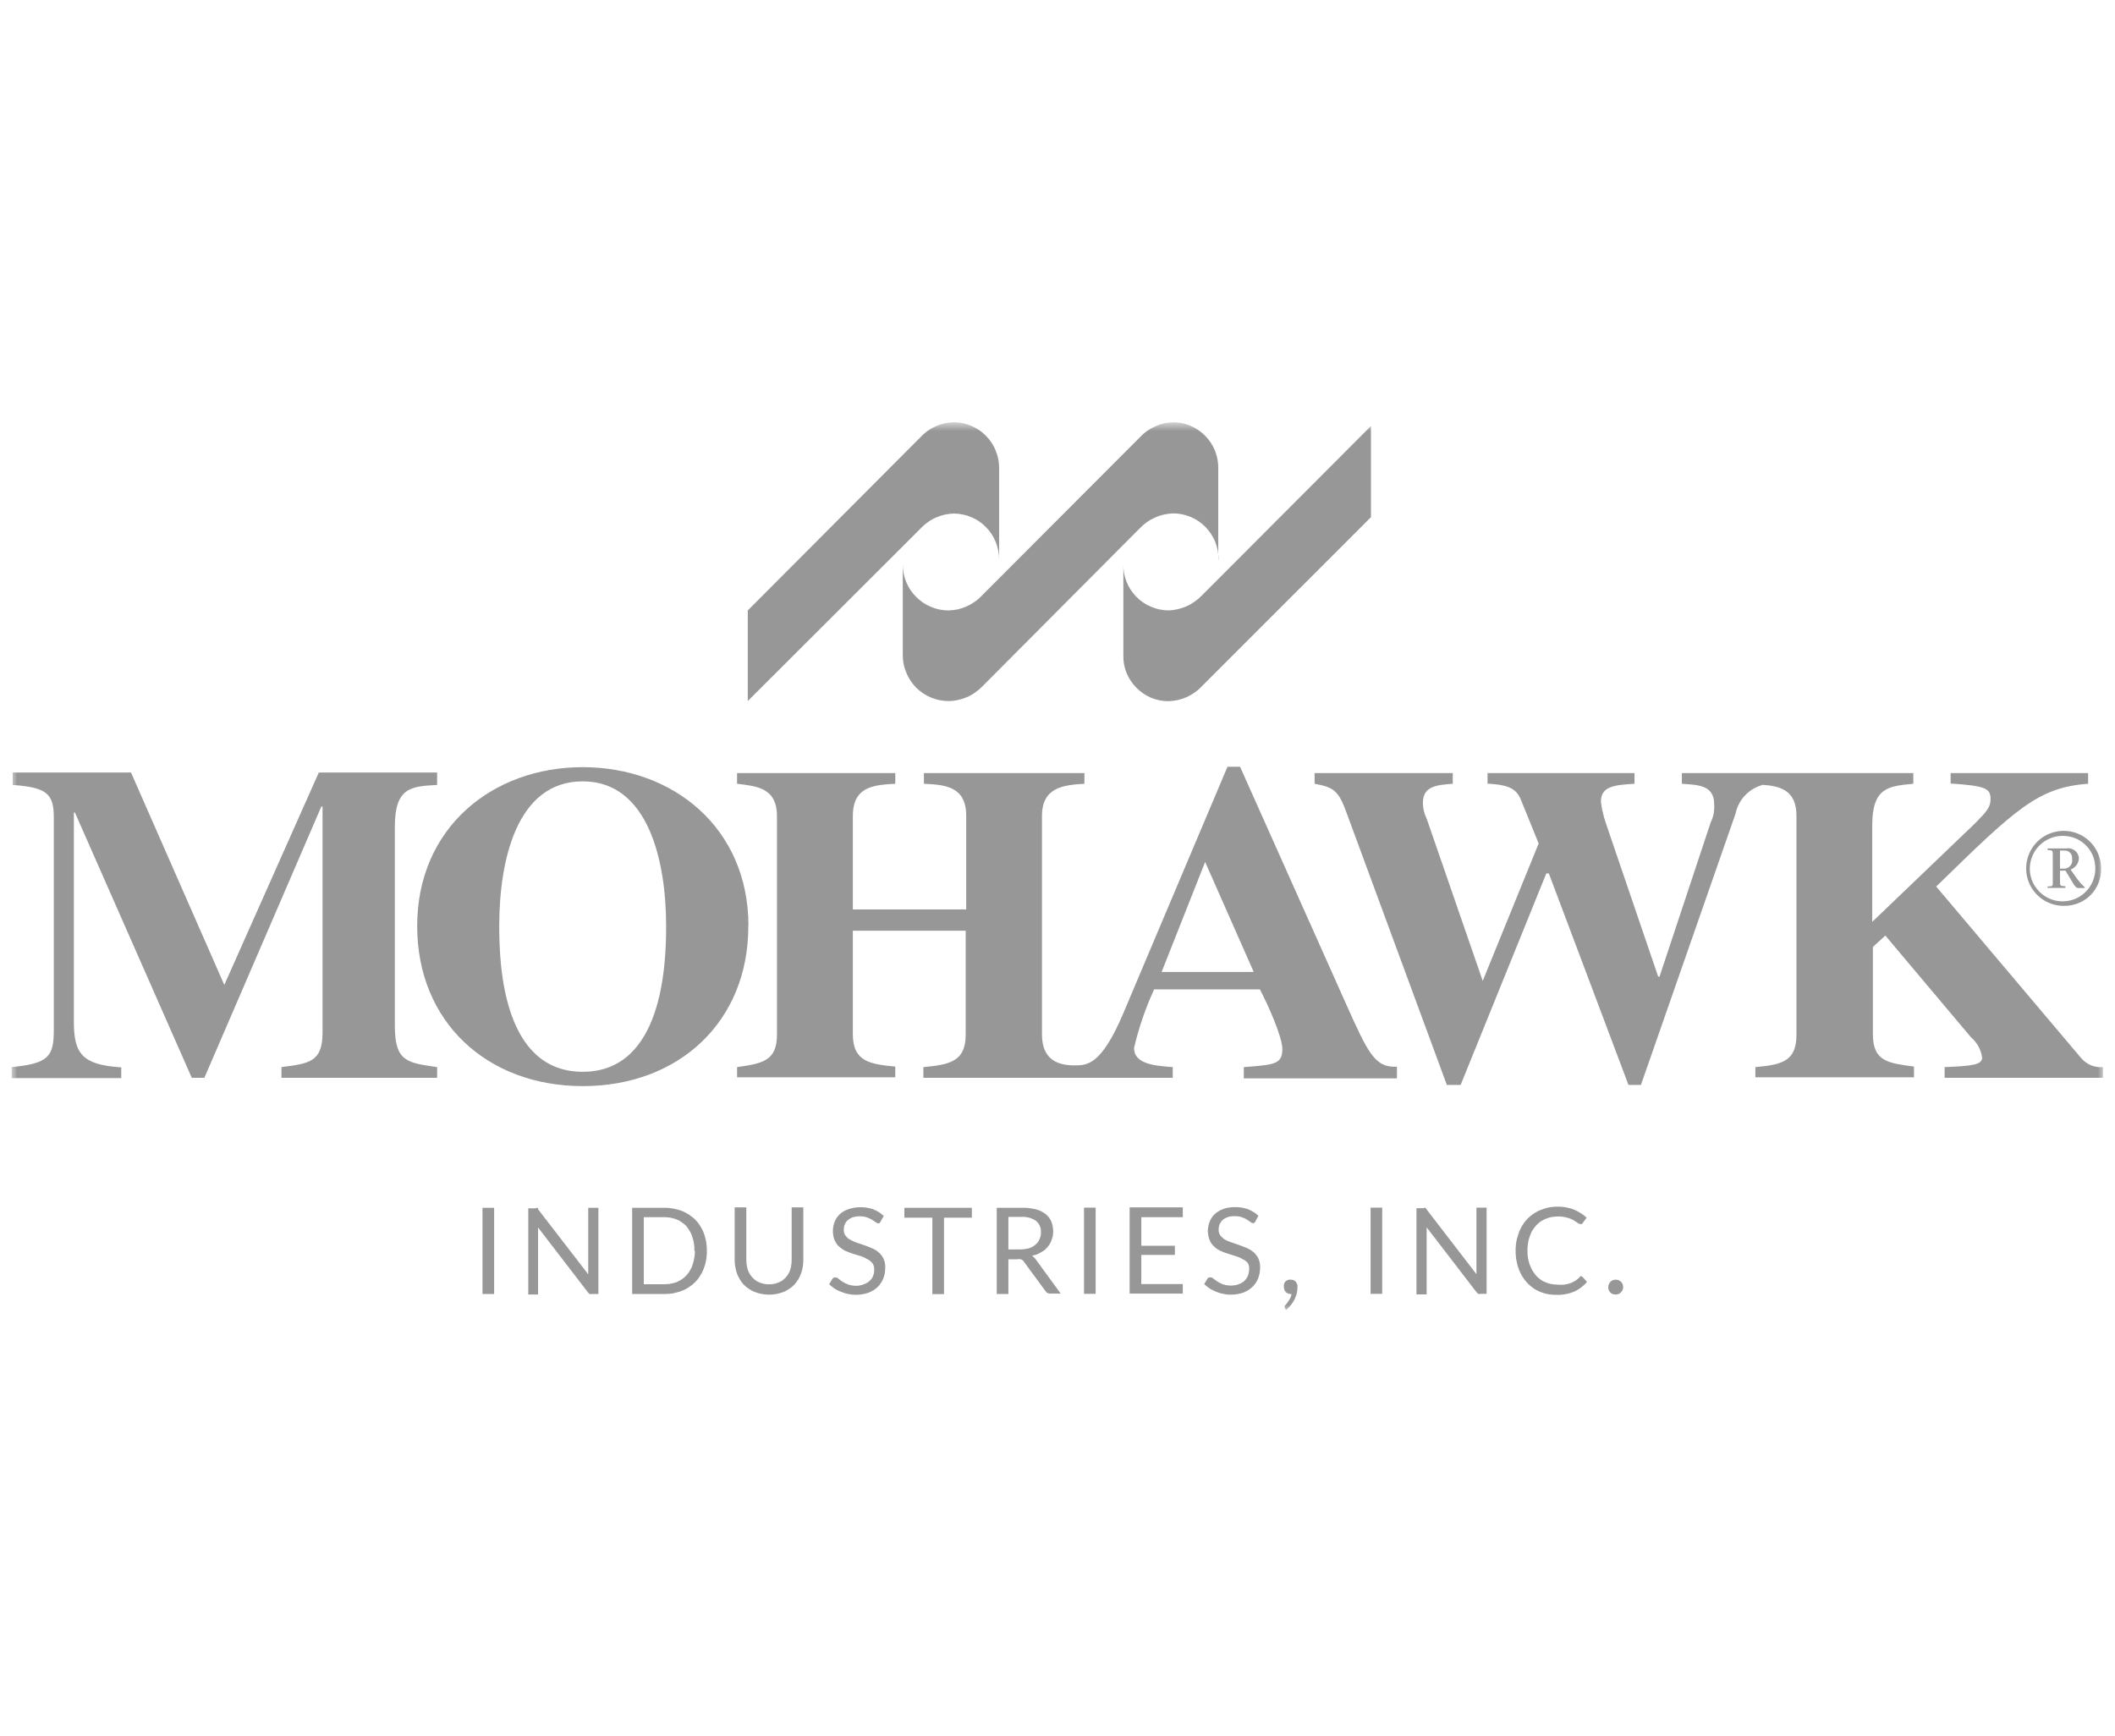 <svg width="184" height="151" viewBox="0 0 184 151" fill="none" xmlns="http://www.w3.org/2000/svg">
<g clip-path="url(#clip0_4077_444)">
<mask id="mask0_4077_444" style="mask-type:luminance" maskUnits="userSpaceOnUse" x="1" y="36" width="182" height="79">
<path d="M183 36.734H1V114.052H183V36.734Z" fill="white"/>
</mask>
<g mask="url(#mask0_4077_444)">
<path d="M119.271 44.99L104.552 59.708C104.366 59.91 104.16 60.088 103.935 60.244C103.71 60.407 103.473 60.542 103.225 60.651C102.977 60.76 102.716 60.845 102.445 60.907C102.181 60.962 101.913 60.993 101.641 61.001C101.117 61.001 100.605 60.896 100.128 60.698C99.65 60.488 99.219 60.197 98.858 59.825C98.486 59.452 98.206 59.021 98.008 58.544C97.81 58.055 97.717 57.542 97.729 57.03V49.088C97.717 49.612 97.81 50.125 98.008 50.614C98.195 51.091 98.486 51.534 98.847 51.906C99.208 52.279 99.65 52.582 100.128 52.78C100.605 52.989 101.117 53.094 101.641 53.106C101.913 53.098 102.181 53.063 102.445 53.001C102.716 52.939 102.977 52.853 103.225 52.745C103.473 52.636 103.71 52.5 103.935 52.337C104.16 52.182 104.366 52.007 104.552 51.813L119.271 37.06V44.99ZM106.008 48.681C106.02 48.157 105.915 47.645 105.729 47.156C105.531 46.666 105.239 46.224 104.879 45.851C104.518 45.479 104.075 45.176 103.598 44.978C103.108 44.768 102.596 44.664 102.072 44.664C101.801 44.671 101.529 44.706 101.257 44.768C100.993 44.823 100.737 44.908 100.488 45.025C100.24 45.133 100.004 45.265 99.778 45.42C99.553 45.584 99.347 45.762 99.161 45.956L85.468 59.708C85.273 59.91 85.064 60.088 84.839 60.244C84.614 60.407 84.373 60.542 84.117 60.651C83.861 60.76 83.601 60.841 83.337 60.896C83.065 60.958 82.789 60.989 82.51 60.989C81.986 60.989 81.473 60.884 80.996 60.686C80.519 60.488 80.076 60.185 79.704 59.825C79.343 59.452 79.051 59.021 78.853 58.532C78.644 58.055 78.539 57.542 78.539 57.018V49.088C78.539 49.612 78.632 50.136 78.83 50.614C79.028 51.103 79.319 51.545 79.692 51.918C80.064 52.291 80.495 52.593 80.984 52.791C81.462 53.001 81.986 53.106 82.51 53.106C82.782 53.098 83.053 53.067 83.325 53.013C83.589 52.95 83.845 52.865 84.094 52.756C84.342 52.64 84.579 52.504 84.804 52.349C85.029 52.194 85.235 52.015 85.421 51.813L99.184 38.026C99.371 37.825 99.573 37.646 99.79 37.491C100.015 37.336 100.252 37.203 100.5 37.095C100.749 36.978 101.005 36.889 101.269 36.827C101.533 36.773 101.801 36.742 102.072 36.734C102.596 36.734 103.108 36.839 103.586 37.048C104.063 37.258 104.494 37.549 104.855 37.922C105.228 38.294 105.507 38.737 105.705 39.214C105.892 39.703 105.996 40.215 105.985 40.739V48.681H106.008ZM86.923 48.681C86.923 48.169 86.83 47.645 86.632 47.167C86.446 46.69 86.154 46.247 85.793 45.875C85.433 45.502 85.002 45.199 84.524 45.001C84.047 44.792 83.534 44.687 83.011 44.675C82.739 44.683 82.467 44.714 82.196 44.768C81.931 44.831 81.675 44.916 81.427 45.025C81.171 45.133 80.934 45.269 80.717 45.432C80.491 45.587 80.286 45.766 80.099 45.968L65.055 60.989V53.106L80.088 38.026C80.274 37.825 80.48 37.642 80.705 37.479C80.93 37.324 81.167 37.192 81.415 37.083C81.671 36.967 81.931 36.881 82.196 36.827C82.467 36.765 82.739 36.734 83.011 36.734C83.534 36.734 84.047 36.85 84.524 37.06C85.002 37.258 85.433 37.561 85.793 37.933C86.154 38.306 86.446 38.737 86.632 39.226C86.83 39.703 86.923 40.215 86.923 40.739V48.681Z" fill="#979798"/>
<path fill-rule="evenodd" clip-rule="evenodd" d="M169.178 93.768V92.836C171.67 92.731 172.439 92.626 172.439 91.998C172.415 91.827 172.377 91.66 172.322 91.497C172.268 91.334 172.198 91.175 172.113 91.019C172.027 90.872 171.93 90.732 171.822 90.6C171.713 90.461 171.593 90.337 171.46 90.228L164.02 81.39L162.937 82.379V89.983C162.937 92.382 164.334 92.487 166.512 92.79V93.721H152.713V92.836C154.891 92.626 156.288 92.417 156.288 90.03V70.991C156.288 68.814 154.984 68.395 153.365 68.278C153.074 68.36 152.795 68.476 152.527 68.628C152.271 68.779 152.026 68.977 151.816 69.198C151.607 69.408 151.432 69.664 151.293 69.932C151.153 70.2 151.048 70.491 150.99 70.782L142.757 94.385H141.674L134.746 75.987H134.525L127.072 94.385H125.873L117.175 70.782C116.465 68.826 116.092 68.499 114.369 68.185V67.254H126.386V68.185C124.977 68.29 123.789 68.395 123.789 69.85C123.789 69.967 123.796 70.083 123.812 70.2C123.828 70.316 123.847 70.433 123.87 70.549C123.901 70.665 123.936 70.778 123.975 70.887C124.014 70.995 124.061 71.104 124.115 71.213L128.994 85.337L133.861 73.379L132.336 69.629C131.963 68.674 131.357 68.278 129.413 68.174V67.254H142.199V68.185C140.463 68.29 139.276 68.395 139.276 69.745C139.299 69.932 139.326 70.118 139.357 70.304C139.396 70.491 139.439 70.673 139.485 70.852C139.524 71.038 139.575 71.22 139.637 71.399C139.691 71.578 139.749 71.752 139.811 71.923L144.259 84.965H144.376L148.801 71.62C148.863 71.488 148.917 71.356 148.964 71.224C149.01 71.092 149.049 70.953 149.08 70.805C149.104 70.665 149.119 70.526 149.127 70.386C149.142 70.246 149.142 70.103 149.127 69.955C149.127 68.29 147.729 68.29 146.32 68.185V67.254H166.454V68.185C164.276 68.395 162.879 68.499 162.879 71.83V80.202L171.763 71.69C172.846 70.596 173.172 70.234 173.172 69.513C173.172 68.581 172.741 68.371 169.702 68.162V67.254H181.661V68.185C177.306 68.499 175.373 70.363 168.445 77.128L181.009 91.998C181.125 92.145 181.257 92.273 181.405 92.382C181.552 92.491 181.707 92.584 181.87 92.661C182.041 92.731 182.22 92.782 182.406 92.813C182.585 92.844 182.767 92.851 182.953 92.836V93.768H169.178ZM38.029 93.768H24.486V92.836C26.874 92.522 28.061 92.417 28.061 89.82V70.165H27.956L17.779 93.768H16.685L6.519 70.689H6.426V88.9C6.426 91.707 7.195 92.638 10.548 92.859V93.791H1V92.836C4.26 92.522 4.68 91.905 4.68 89.576V71.096C4.68 69.023 4.028 68.499 1.105 68.29V67.207H11.398L19.514 85.686L27.735 67.207H38.029V68.29C35.758 68.406 34.349 68.499 34.349 71.935V89.191C34.349 92.312 35.327 92.452 38.029 92.836V93.768ZM65.102 80.563C65.114 88.9 59.035 94.489 50.709 94.489C42.372 94.489 36.294 88.9 36.294 80.563C36.294 72.039 42.815 66.741 50.698 66.741C58.569 66.741 65.114 72.028 65.114 80.563H65.102ZM57.952 80.563C57.952 74.951 56.427 67.975 50.698 67.975C44.957 67.975 43.432 74.834 43.432 80.563C43.432 83.998 43.758 93.243 50.698 93.243C57.626 93.243 57.952 83.987 57.952 80.563ZM121.53 93.814H108.209V92.836C110.805 92.626 111.562 92.626 111.562 91.264C111.562 90.181 110.258 87.305 109.606 86.071H100.407C100.221 86.482 100.042 86.897 99.871 87.317C99.708 87.728 99.553 88.147 99.406 88.574C99.258 89.001 99.122 89.432 98.998 89.867C98.874 90.294 98.761 90.729 98.66 91.171C98.66 92.626 100.605 92.72 102.026 92.836V93.768H80.332V92.836C82.498 92.626 84.012 92.417 84.012 90.03V80.97H74.196V89.983C74.196 92.37 75.71 92.58 77.887 92.79V93.721H64.124V92.836C66.301 92.522 67.593 92.312 67.593 90.03V70.991C67.593 68.488 65.754 68.395 64.124 68.185V67.254H77.887V68.185C76.047 68.29 74.196 68.395 74.196 70.991V79.119H84.059V70.991C84.059 68.395 82.219 68.278 80.379 68.185V67.254H94.341V68.185C92.501 68.29 90.649 68.499 90.649 70.991V89.983C90.649 92.056 91.849 92.685 93.467 92.685C94.562 92.685 95.796 92.685 97.694 88.225L106.788 66.706H107.883L117.082 87.293C118.991 91.532 119.574 92.906 121.53 92.801V93.814ZM109.071 84.557L104.844 74.986L101.059 84.557H109.071ZM179.646 78.805C178.319 78.851 177.096 78.083 176.549 76.872C176.013 75.649 176.27 74.228 177.189 73.274C178.109 72.319 179.53 72.028 180.753 72.517C181.987 73.017 182.79 74.217 182.79 75.544C182.802 75.964 182.732 76.383 182.581 76.779C182.43 77.175 182.197 77.535 181.905 77.838C181.614 78.141 181.265 78.386 180.869 78.548C180.485 78.712 180.066 78.805 179.646 78.805ZM179.646 72.726C178.482 72.645 177.376 73.285 176.875 74.333C176.363 75.393 176.549 76.65 177.353 77.5C178.144 78.362 179.379 78.642 180.473 78.223C181.568 77.792 182.278 76.744 182.29 75.579C182.29 75.218 182.232 74.857 182.103 74.52C181.975 74.194 181.789 73.879 181.544 73.623C181.3 73.355 181.009 73.145 180.683 72.983C180.357 72.831 180.008 72.75 179.646 72.726ZM178.133 73.809H179.775C179.903 73.786 180.031 73.798 180.159 73.821C180.287 73.856 180.403 73.914 180.508 73.996C180.613 74.077 180.694 74.17 180.753 74.287C180.811 74.403 180.857 74.531 180.857 74.659C180.857 74.768 180.838 74.877 180.799 74.986C180.768 75.086 180.718 75.18 180.648 75.265C180.586 75.358 180.508 75.436 180.415 75.498C180.33 75.568 180.237 75.618 180.136 75.649L180.659 76.394C180.714 76.464 180.768 76.534 180.823 76.604C180.877 76.674 180.935 76.744 180.997 76.814C181.051 76.876 181.11 76.938 181.172 77C181.242 77.062 181.308 77.124 181.37 77.186V77.256H180.788C180.496 77.256 180.252 76.615 179.693 75.742H179.215V76.662C179.215 77.07 179.215 77.07 179.681 77.105V77.245H178.133V77.116C178.599 77.116 178.587 77.116 178.587 76.674V74.403C178.587 73.972 178.587 73.984 178.133 73.949V73.809ZM179.215 75.568H179.623C179.724 75.56 179.821 75.533 179.914 75.486C180 75.439 180.073 75.374 180.136 75.288C180.198 75.21 180.24 75.121 180.263 75.02C180.287 74.919 180.287 74.819 180.263 74.718C180.279 74.624 180.271 74.531 180.24 74.438C180.217 74.353 180.174 74.275 180.112 74.205C180.05 74.135 179.973 74.081 179.879 74.042C179.794 74.011 179.705 73.996 179.612 73.996H179.215V75.568ZM41.976 105.074H42.989V112.573H41.976V105.074ZM46.634 105.086H46.797L46.82 105.214L51.175 110.861C51.175 110.768 51.175 110.675 51.175 110.593C51.175 110.524 51.175 110.43 51.175 110.361V105.074H52.06V112.573H51.525C51.501 112.581 51.482 112.585 51.466 112.585C51.451 112.585 51.435 112.585 51.42 112.585C51.404 112.585 51.385 112.585 51.362 112.585C51.346 112.585 51.33 112.581 51.315 112.573C51.299 112.565 51.284 112.558 51.268 112.55C51.253 112.542 51.237 112.53 51.222 112.515C51.214 112.499 51.203 112.488 51.187 112.48C51.171 112.464 51.16 112.449 51.152 112.434L46.809 106.786C46.809 106.871 46.809 106.957 46.809 107.042C46.809 107.127 46.809 107.205 46.809 107.275V112.62H45.958V105.121H46.634V105.086ZM61.492 108.824C61.5 108.955 61.496 109.088 61.48 109.219C61.473 109.344 61.457 109.472 61.434 109.604C61.41 109.736 61.383 109.864 61.352 109.988C61.313 110.112 61.271 110.236 61.224 110.361C61.185 110.469 61.139 110.578 61.084 110.687C61.03 110.788 60.972 110.889 60.91 110.99C60.848 111.09 60.782 111.188 60.712 111.281C60.634 111.374 60.557 111.459 60.479 111.537C60.394 111.622 60.304 111.704 60.211 111.781C60.118 111.851 60.025 111.917 59.932 111.979C59.831 112.049 59.73 112.111 59.629 112.166C59.52 112.212 59.411 112.259 59.303 112.305C59.179 112.352 59.054 112.391 58.93 112.422C58.806 112.46 58.682 112.492 58.557 112.515C58.433 112.538 58.305 112.554 58.173 112.561C58.049 112.569 57.921 112.573 57.789 112.573H54.995V105.074H57.801C57.933 105.074 58.061 105.078 58.185 105.086C58.317 105.101 58.445 105.121 58.569 105.144C58.694 105.167 58.818 105.195 58.942 105.226C59.066 105.265 59.191 105.303 59.315 105.342C59.423 105.389 59.532 105.439 59.64 105.493C59.742 105.548 59.842 105.606 59.943 105.668C60.036 105.73 60.13 105.8 60.223 105.878C60.316 105.947 60.405 106.025 60.491 106.11C60.568 106.196 60.646 106.285 60.724 106.378C60.793 106.472 60.859 106.565 60.921 106.658C60.984 106.759 61.042 106.864 61.096 106.972C61.15 107.073 61.197 107.182 61.236 107.298C61.282 107.415 61.321 107.539 61.352 107.671C61.391 107.795 61.418 107.919 61.434 108.043C61.457 108.175 61.473 108.308 61.48 108.439C61.496 108.563 61.5 108.692 61.492 108.824ZM60.409 108.824C60.409 108.723 60.409 108.618 60.409 108.509C60.401 108.408 60.389 108.304 60.374 108.195C60.359 108.094 60.339 107.993 60.316 107.892C60.285 107.791 60.254 107.69 60.223 107.589C60.2 107.504 60.169 107.419 60.13 107.333C60.091 107.256 60.048 107.178 60.002 107.1C59.963 107.023 59.916 106.945 59.862 106.867C59.807 106.798 59.753 106.728 59.699 106.658C59.637 106.596 59.575 106.537 59.513 106.483C59.443 106.429 59.373 106.378 59.303 106.332C59.233 106.278 59.163 106.231 59.093 106.192C59.016 106.153 58.938 106.118 58.86 106.087C58.775 106.056 58.686 106.025 58.592 105.994C58.507 105.971 58.418 105.951 58.325 105.936C58.232 105.92 58.139 105.909 58.045 105.901C57.952 105.893 57.859 105.889 57.766 105.889H56.008V111.723H57.789C57.882 111.723 57.975 111.719 58.069 111.711C58.162 111.711 58.255 111.7 58.348 111.676C58.433 111.661 58.523 111.641 58.616 111.618C58.701 111.595 58.791 111.568 58.884 111.537C58.961 111.498 59.035 111.459 59.105 111.42C59.182 111.382 59.256 111.339 59.326 111.292C59.396 111.246 59.466 111.191 59.536 111.129C59.598 111.075 59.656 111.017 59.71 110.955C59.773 110.892 59.831 110.822 59.885 110.745C59.94 110.675 59.986 110.601 60.025 110.524C60.071 110.446 60.114 110.369 60.153 110.291C60.192 110.213 60.223 110.132 60.246 110.046C60.277 109.945 60.308 109.844 60.339 109.744C60.363 109.643 60.382 109.542 60.398 109.441C60.421 109.34 60.436 109.239 60.444 109.138C60.452 109.029 60.456 108.925 60.456 108.824H60.409ZM66.895 111.723C66.965 111.731 67.035 111.731 67.105 111.723C67.182 111.715 67.256 111.708 67.326 111.7C67.396 111.684 67.466 111.665 67.536 111.641C67.597 111.626 67.663 111.603 67.733 111.572C67.795 111.548 67.854 111.521 67.908 111.49C67.962 111.459 68.017 111.428 68.071 111.397C68.118 111.358 68.164 111.316 68.211 111.269C68.265 111.23 68.312 111.188 68.351 111.141C68.397 111.094 68.44 111.044 68.479 110.99C68.517 110.935 68.552 110.881 68.584 110.826C68.615 110.764 68.645 110.706 68.677 110.652C68.7 110.59 68.723 110.528 68.746 110.465C68.769 110.395 68.789 110.326 68.805 110.256C68.82 110.186 68.832 110.116 68.839 110.046C68.855 109.969 68.863 109.895 68.863 109.825C68.871 109.755 68.874 109.681 68.874 109.604V105.039H69.887V109.604C69.887 109.713 69.884 109.817 69.876 109.918C69.868 110.019 69.856 110.12 69.841 110.221C69.818 110.322 69.794 110.423 69.771 110.524C69.748 110.625 69.717 110.722 69.678 110.815C69.647 110.9 69.612 110.986 69.573 111.071C69.527 111.156 69.48 111.242 69.433 111.327C69.387 111.405 69.333 111.482 69.27 111.56C69.216 111.63 69.158 111.7 69.096 111.77C69.026 111.839 68.956 111.905 68.886 111.968C68.808 112.03 68.731 112.084 68.653 112.131C68.576 112.185 68.494 112.235 68.409 112.282C68.331 112.329 68.246 112.367 68.153 112.399C67.959 112.476 67.757 112.534 67.547 112.573C67.338 112.612 67.124 112.631 66.907 112.631C66.697 112.631 66.487 112.612 66.278 112.573C66.068 112.534 65.866 112.476 65.672 112.399C65.579 112.367 65.49 112.329 65.404 112.282C65.319 112.235 65.238 112.185 65.16 112.131C65.082 112.084 65.005 112.03 64.927 111.968C64.857 111.905 64.787 111.839 64.718 111.77C64.655 111.7 64.593 111.63 64.531 111.56C64.477 111.482 64.426 111.405 64.38 111.327C64.325 111.242 64.279 111.156 64.24 111.071C64.193 110.986 64.155 110.9 64.124 110.815C64.093 110.722 64.061 110.625 64.031 110.524C64.007 110.423 63.988 110.322 63.972 110.221C63.949 110.12 63.933 110.019 63.926 109.918C63.918 109.817 63.914 109.713 63.914 109.604V105.039H64.927V109.592C64.927 109.67 64.931 109.744 64.939 109.813C64.939 109.883 64.946 109.957 64.962 110.035C64.97 110.105 64.981 110.175 64.997 110.244C65.012 110.314 65.032 110.384 65.055 110.454C65.079 110.516 65.102 110.578 65.125 110.64C65.156 110.702 65.187 110.761 65.218 110.815C65.249 110.869 65.284 110.924 65.323 110.978C65.362 111.032 65.404 111.083 65.451 111.129C65.49 111.176 65.537 111.222 65.591 111.269C65.637 111.308 65.684 111.347 65.731 111.386C65.785 111.424 65.839 111.459 65.894 111.49C65.956 111.521 66.014 111.548 66.068 111.572C66.138 111.603 66.204 111.626 66.266 111.641C66.336 111.665 66.406 111.68 66.476 111.688C66.546 111.704 66.615 111.715 66.685 111.723C66.755 111.731 66.825 111.731 66.895 111.723ZM76.595 106.297C76.587 106.304 76.579 106.316 76.572 106.332C76.564 106.339 76.556 106.347 76.548 106.355C76.54 106.371 76.532 106.382 76.525 106.39C76.509 106.398 76.498 106.406 76.49 106.413C76.482 106.413 76.47 106.417 76.455 106.425C76.447 106.425 76.439 106.425 76.432 106.425C76.416 106.425 76.404 106.425 76.397 106.425C76.381 106.417 76.37 106.413 76.362 106.413C76.338 106.406 76.319 106.402 76.304 106.402C76.28 106.394 76.261 106.382 76.245 106.367C76.222 106.359 76.203 106.347 76.187 106.332C76.171 106.324 76.156 106.312 76.141 106.297L75.838 106.099C75.807 106.076 75.772 106.056 75.733 106.041C75.702 106.025 75.667 106.01 75.628 105.994C75.589 105.971 75.55 105.955 75.512 105.947C75.481 105.932 75.446 105.916 75.407 105.901C75.353 105.886 75.302 105.874 75.256 105.866C75.201 105.851 75.151 105.839 75.104 105.831C75.05 105.823 74.995 105.819 74.941 105.819C74.887 105.812 74.836 105.812 74.79 105.819C74.736 105.812 74.685 105.812 74.638 105.819C74.584 105.819 74.534 105.823 74.487 105.831C74.433 105.839 74.382 105.851 74.336 105.866C74.289 105.874 74.239 105.886 74.184 105.901C74.145 105.916 74.106 105.932 74.068 105.947C74.029 105.963 73.994 105.982 73.963 106.006C73.924 106.029 73.885 106.052 73.847 106.076C73.816 106.099 73.784 106.126 73.753 106.157C73.722 106.18 73.695 106.204 73.672 106.227C73.649 106.258 73.625 106.289 73.602 106.32C73.579 106.351 73.559 106.382 73.544 106.413C73.52 106.452 73.505 106.487 73.497 106.518C73.482 106.557 73.466 106.596 73.451 106.635C73.443 106.673 73.435 106.708 73.427 106.739C73.42 106.778 73.416 106.817 73.416 106.856C73.408 106.895 73.404 106.933 73.404 106.972C73.404 107.019 73.408 107.065 73.416 107.112C73.416 107.158 73.424 107.205 73.439 107.252C73.455 107.298 73.47 107.341 73.486 107.38C73.509 107.419 73.532 107.457 73.555 107.496C73.587 107.535 73.618 107.57 73.649 107.601C73.68 107.64 73.711 107.675 73.742 107.706C73.781 107.729 73.819 107.756 73.858 107.787C73.889 107.811 73.928 107.834 73.975 107.857C74.021 107.881 74.068 107.904 74.115 107.927C74.161 107.95 74.208 107.974 74.254 107.997C74.301 108.02 74.347 108.04 74.394 108.055C74.448 108.071 74.499 108.09 74.545 108.113L75.209 108.335C75.434 108.412 75.655 108.502 75.873 108.602C75.927 108.618 75.977 108.641 76.024 108.672C76.078 108.696 76.129 108.723 76.175 108.754C76.222 108.785 76.269 108.816 76.315 108.847C76.362 108.886 76.404 108.921 76.443 108.952C76.49 108.99 76.532 109.033 76.572 109.08C76.61 109.119 76.649 109.161 76.688 109.208C76.719 109.254 76.75 109.301 76.781 109.348C76.812 109.394 76.839 109.445 76.862 109.499C76.886 109.561 76.909 109.623 76.932 109.685C76.956 109.748 76.971 109.813 76.979 109.883C76.995 109.945 77.006 110.011 77.014 110.081C77.014 110.151 77.014 110.217 77.014 110.279C77.014 110.357 77.01 110.434 77.002 110.512C76.995 110.597 76.987 110.679 76.979 110.757C76.963 110.834 76.944 110.908 76.921 110.978C76.905 111.055 76.882 111.133 76.851 111.211C76.82 111.281 76.789 111.347 76.757 111.408C76.727 111.478 76.688 111.545 76.641 111.606C76.602 111.669 76.56 111.731 76.513 111.793C76.467 111.847 76.416 111.902 76.362 111.956C76.307 112.01 76.249 112.061 76.187 112.107C76.125 112.162 76.059 112.208 75.989 112.247C75.927 112.286 75.857 112.325 75.779 112.364C75.71 112.395 75.64 112.425 75.57 112.457C75.485 112.488 75.395 112.515 75.302 112.538C75.217 112.561 75.127 112.581 75.034 112.596C74.941 112.612 74.848 112.624 74.755 112.631C74.662 112.639 74.572 112.643 74.487 112.643C74.371 112.643 74.254 112.639 74.138 112.631C74.029 112.616 73.916 112.596 73.8 112.573C73.691 112.558 73.583 112.53 73.474 112.492C73.365 112.46 73.261 112.422 73.16 112.375C73.058 112.344 72.965 112.305 72.88 112.259C72.787 112.212 72.698 112.162 72.612 112.107C72.527 112.053 72.446 111.991 72.368 111.921C72.282 111.859 72.205 111.793 72.135 111.723L72.426 111.246C72.434 111.238 72.442 111.23 72.449 111.222C72.457 111.214 72.465 111.207 72.472 111.199C72.48 111.191 72.488 111.184 72.496 111.176C72.503 111.168 72.515 111.16 72.531 111.153C72.538 111.145 72.546 111.141 72.554 111.141C72.57 111.141 72.581 111.141 72.589 111.141C72.605 111.141 72.616 111.141 72.624 111.141C72.632 111.141 72.643 111.145 72.659 111.153C72.666 111.145 72.678 111.141 72.694 111.141C72.71 111.141 72.721 111.141 72.729 111.141C72.744 111.141 72.76 111.141 72.775 111.141C72.783 111.141 72.795 111.145 72.81 111.153L73.008 111.292L73.252 111.478C73.276 111.494 73.303 111.51 73.334 111.525C73.357 111.541 73.385 111.556 73.416 111.572C73.439 111.587 73.466 111.603 73.497 111.618C73.52 111.634 73.548 111.649 73.579 111.665C73.61 111.68 73.645 111.692 73.683 111.7C73.715 111.715 73.746 111.731 73.777 111.746C73.816 111.754 73.851 111.766 73.882 111.781C73.921 111.789 73.959 111.797 73.998 111.805C74.037 111.812 74.08 111.82 74.126 111.828C74.165 111.835 74.208 111.843 74.254 111.851C74.293 111.851 74.336 111.851 74.382 111.851C74.429 111.859 74.472 111.863 74.51 111.863C74.572 111.855 74.631 111.851 74.685 111.851C74.74 111.843 74.794 111.832 74.848 111.816C74.902 111.809 74.957 111.797 75.011 111.781C75.065 111.766 75.116 111.746 75.162 111.723C75.209 111.708 75.252 111.692 75.291 111.676C75.337 111.653 75.38 111.63 75.419 111.606C75.457 111.583 75.496 111.56 75.535 111.537C75.574 111.506 75.609 111.475 75.64 111.443C75.679 111.412 75.71 111.382 75.733 111.351C75.764 111.319 75.795 111.284 75.826 111.246C75.849 111.207 75.873 111.168 75.896 111.129C75.912 111.09 75.931 111.051 75.954 111.013C75.97 110.966 75.985 110.92 76.001 110.873C76.008 110.826 76.02 110.78 76.036 110.733C76.043 110.687 76.047 110.64 76.047 110.593C76.055 110.547 76.059 110.5 76.059 110.454C76.059 110.407 76.055 110.361 76.047 110.314C76.047 110.26 76.04 110.209 76.024 110.163C76.008 110.116 75.993 110.073 75.977 110.035C75.954 109.988 75.931 109.945 75.908 109.907C75.877 109.868 75.846 109.833 75.814 109.802C75.783 109.763 75.749 109.732 75.71 109.709C75.679 109.678 75.644 109.65 75.605 109.627C75.566 109.596 75.523 109.573 75.477 109.557C75.43 109.526 75.384 109.499 75.337 109.476C75.291 109.445 75.24 109.417 75.186 109.394C75.139 109.379 75.089 109.359 75.034 109.336C74.988 109.313 74.937 109.293 74.883 109.278L74.219 109.08C73.998 108.998 73.777 108.929 73.555 108.824C73.509 108.8 73.462 108.777 73.416 108.754C73.369 108.723 73.322 108.692 73.276 108.661C73.23 108.637 73.183 108.606 73.136 108.567C73.097 108.537 73.058 108.502 73.02 108.463C72.973 108.424 72.93 108.385 72.892 108.346C72.853 108.3 72.818 108.253 72.787 108.206C72.748 108.16 72.717 108.11 72.694 108.055C72.663 108.008 72.636 107.958 72.612 107.904C72.558 107.772 72.519 107.64 72.496 107.508C72.472 107.368 72.461 107.232 72.461 107.1C72.461 106.96 72.472 106.825 72.496 106.693C72.519 106.553 72.558 106.421 72.612 106.297C72.636 106.235 72.663 106.173 72.694 106.11C72.725 106.049 72.76 105.99 72.799 105.936C72.838 105.882 72.88 105.827 72.927 105.773C72.965 105.726 73.008 105.68 73.055 105.633C73.109 105.587 73.167 105.54 73.23 105.493C73.284 105.455 73.342 105.416 73.404 105.377C73.466 105.346 73.532 105.315 73.602 105.284C73.664 105.253 73.73 105.226 73.8 105.202C73.877 105.171 73.955 105.148 74.033 105.132C74.118 105.109 74.2 105.09 74.278 105.074C74.363 105.059 74.448 105.047 74.534 105.039C74.619 105.032 74.704 105.028 74.79 105.028C74.891 105.028 74.992 105.028 75.093 105.028C75.186 105.035 75.283 105.047 75.384 105.063C75.485 105.078 75.585 105.097 75.686 105.121C75.779 105.144 75.873 105.171 75.966 105.202C76.051 105.233 76.136 105.272 76.222 105.319C76.3 105.357 76.377 105.4 76.455 105.447C76.532 105.493 76.606 105.548 76.676 105.61C76.746 105.664 76.816 105.722 76.886 105.784L76.595 106.297ZM84.548 105.074V105.936H82.126V112.585H81.113V105.936H78.679V105.074H84.548ZM87.727 112.573H86.714V105.074H88.879C88.988 105.074 89.093 105.074 89.194 105.074C89.295 105.082 89.396 105.09 89.496 105.097C89.597 105.113 89.698 105.128 89.799 105.144C89.9 105.16 90.001 105.179 90.102 105.202C90.18 105.226 90.257 105.249 90.335 105.272C90.405 105.303 90.478 105.334 90.556 105.365C90.626 105.404 90.696 105.443 90.766 105.482C90.828 105.528 90.894 105.575 90.964 105.622C91.018 105.66 91.069 105.707 91.115 105.761C91.162 105.808 91.208 105.858 91.255 105.912C91.293 105.967 91.332 106.025 91.371 106.087C91.402 106.149 91.433 106.211 91.464 106.274C91.487 106.343 91.511 106.413 91.534 106.483C91.557 106.553 91.573 106.623 91.581 106.693C91.596 106.763 91.608 106.836 91.616 106.914C91.624 106.984 91.627 107.058 91.627 107.135C91.627 107.197 91.624 107.259 91.616 107.321C91.608 107.384 91.6 107.446 91.592 107.508C91.577 107.57 91.561 107.632 91.546 107.694C91.53 107.756 91.511 107.814 91.487 107.869C91.472 107.923 91.453 107.977 91.43 108.032C91.398 108.086 91.367 108.14 91.336 108.195C91.313 108.249 91.282 108.3 91.243 108.346C91.212 108.393 91.177 108.439 91.138 108.486C91.092 108.533 91.049 108.579 91.01 108.626C90.964 108.665 90.917 108.707 90.871 108.754C90.816 108.792 90.766 108.827 90.719 108.859C90.665 108.897 90.611 108.929 90.556 108.952C90.494 108.99 90.432 109.025 90.37 109.057C90.308 109.088 90.246 109.115 90.184 109.138C90.114 109.161 90.044 109.181 89.974 109.196C89.912 109.219 89.846 109.239 89.776 109.254C89.807 109.27 89.838 109.289 89.869 109.313C89.9 109.336 89.927 109.359 89.951 109.382C89.982 109.414 90.009 109.441 90.032 109.464C90.055 109.495 90.079 109.526 90.102 109.557L92.279 112.538H91.348C91.309 112.538 91.27 112.534 91.232 112.527C91.193 112.511 91.154 112.495 91.115 112.48C91.084 112.457 91.053 112.434 91.022 112.41C90.991 112.379 90.968 112.348 90.952 112.317L89.019 109.685C89.004 109.67 88.988 109.658 88.973 109.65C88.957 109.635 88.938 109.619 88.914 109.604C88.899 109.596 88.883 109.588 88.868 109.58C88.844 109.573 88.825 109.565 88.809 109.557C88.786 109.55 88.759 109.546 88.728 109.546C88.705 109.538 88.677 109.534 88.647 109.534C88.623 109.534 88.6 109.538 88.577 109.546C88.546 109.546 88.518 109.55 88.495 109.557H87.727V112.573ZM88.798 108.696C88.86 108.696 88.926 108.692 88.996 108.684C89.058 108.684 89.12 108.676 89.182 108.661C89.252 108.653 89.318 108.641 89.38 108.626C89.442 108.618 89.504 108.602 89.566 108.579C89.613 108.563 89.659 108.544 89.706 108.521C89.753 108.505 89.799 108.482 89.846 108.451C89.885 108.428 89.927 108.4 89.974 108.369C90.013 108.339 90.052 108.308 90.091 108.276C90.129 108.245 90.164 108.21 90.195 108.171C90.226 108.14 90.257 108.106 90.288 108.067C90.319 108.028 90.346 107.985 90.37 107.939C90.393 107.9 90.416 107.857 90.439 107.811C90.455 107.764 90.471 107.718 90.486 107.671C90.502 107.616 90.517 107.566 90.533 107.52C90.541 107.465 90.548 107.415 90.556 107.368C90.556 107.314 90.556 107.263 90.556 107.217C90.564 107.116 90.56 107.019 90.544 106.925C90.529 106.833 90.502 106.743 90.463 106.658C90.424 106.565 90.378 106.483 90.323 106.413C90.261 106.336 90.195 106.266 90.125 106.204C90.024 106.141 89.923 106.087 89.823 106.041C89.714 105.994 89.605 105.955 89.496 105.924C89.38 105.901 89.263 105.882 89.147 105.866C89.038 105.858 88.926 105.858 88.809 105.866H87.727V108.696H88.798ZM94.306 105.063H95.319V112.561H94.306V105.063ZM102.899 105.889H99.29V108.381H102.212V109.173H99.29V111.711H102.899V112.538H98.276V105.039H102.899V105.889ZM109.199 106.285C109.199 106.293 109.195 106.301 109.187 106.308C109.179 106.324 109.171 106.336 109.164 106.343C109.156 106.351 109.144 106.363 109.129 106.378C109.121 106.386 109.113 106.394 109.105 106.402C109.098 106.402 109.086 106.402 109.071 106.402C109.063 106.409 109.051 106.413 109.036 106.413C109.028 106.413 109.02 106.409 109.012 106.402C108.997 106.402 108.985 106.402 108.977 106.402C108.954 106.394 108.931 106.39 108.907 106.39C108.892 106.382 108.876 106.371 108.861 106.355C108.838 106.347 108.818 106.336 108.803 106.32C108.787 106.312 108.772 106.301 108.756 106.285L108.454 106.087C108.415 106.064 108.38 106.045 108.349 106.029C108.31 106.014 108.275 105.994 108.244 105.971C108.205 105.955 108.166 105.944 108.127 105.936C108.088 105.92 108.053 105.905 108.023 105.889C107.968 105.874 107.918 105.858 107.871 105.843C107.817 105.835 107.762 105.827 107.708 105.819C107.661 105.812 107.611 105.808 107.557 105.808C107.502 105.8 107.448 105.8 107.394 105.808C107.347 105.8 107.297 105.8 107.243 105.808C107.196 105.808 107.145 105.812 107.091 105.819C107.044 105.827 106.998 105.835 106.951 105.843C106.897 105.858 106.846 105.874 106.8 105.889C106.761 105.905 106.722 105.92 106.683 105.936C106.644 105.951 106.606 105.971 106.567 105.994C106.536 106.017 106.501 106.041 106.462 106.064C106.431 106.087 106.4 106.11 106.369 106.134C106.338 106.165 106.311 106.192 106.287 106.215C106.264 106.246 106.241 106.278 106.218 106.308C106.195 106.339 106.175 106.371 106.16 106.402C106.136 106.441 106.117 106.476 106.101 106.506C106.086 106.545 106.074 106.584 106.066 106.623C106.058 106.654 106.051 106.689 106.043 106.728C106.035 106.766 106.027 106.805 106.02 106.844C106.02 106.883 106.02 106.922 106.02 106.96C106.02 107.007 106.02 107.054 106.02 107.1C106.027 107.147 106.039 107.193 106.055 107.24C106.062 107.287 106.078 107.329 106.101 107.368C106.125 107.407 106.148 107.446 106.171 107.485C106.202 107.524 106.233 107.558 106.264 107.589C106.295 107.628 106.326 107.659 106.357 107.683C106.396 107.714 106.431 107.744 106.462 107.776C106.501 107.799 106.54 107.822 106.579 107.846C106.625 107.869 106.672 107.892 106.718 107.916C106.765 107.939 106.816 107.962 106.87 107.985C106.916 108.008 106.963 108.028 107.01 108.043C107.056 108.059 107.106 108.075 107.161 108.09L107.825 108.323C108.046 108.404 108.267 108.486 108.488 108.579C108.535 108.602 108.585 108.63 108.64 108.661C108.686 108.684 108.737 108.711 108.791 108.742C108.838 108.773 108.884 108.804 108.931 108.835C108.977 108.874 109.02 108.909 109.059 108.94C109.105 108.979 109.148 109.018 109.187 109.057C109.226 109.103 109.261 109.15 109.292 109.196C109.33 109.243 109.365 109.289 109.397 109.336C109.428 109.382 109.455 109.433 109.478 109.487C109.501 109.55 109.525 109.611 109.548 109.674C109.563 109.736 109.579 109.802 109.595 109.872C109.61 109.934 109.618 110 109.618 110.07C109.626 110.132 109.63 110.198 109.63 110.268C109.63 110.345 109.626 110.423 109.618 110.5C109.61 110.578 109.598 110.656 109.583 110.733C109.575 110.811 109.56 110.889 109.536 110.966C109.513 111.044 109.49 111.118 109.467 111.188C109.435 111.257 109.404 111.327 109.373 111.397C109.334 111.467 109.295 111.533 109.257 111.595C109.218 111.657 109.175 111.715 109.129 111.77C109.082 111.832 109.032 111.89 108.977 111.944C108.915 111.999 108.853 112.049 108.791 112.096C108.729 112.142 108.667 112.189 108.605 112.235C108.535 112.274 108.465 112.313 108.395 112.352C108.325 112.383 108.256 112.414 108.186 112.445C108.092 112.476 108.003 112.503 107.918 112.527C107.825 112.55 107.735 112.569 107.65 112.585C107.557 112.6 107.463 112.612 107.371 112.62C107.277 112.628 107.184 112.631 107.091 112.631C106.982 112.631 106.87 112.628 106.753 112.62C106.644 112.604 106.532 112.585 106.415 112.561C106.307 112.546 106.198 112.519 106.09 112.48C105.981 112.449 105.872 112.41 105.764 112.364C105.67 112.325 105.581 112.282 105.496 112.235C105.402 112.197 105.313 112.146 105.228 112.084C105.143 112.03 105.061 111.972 104.984 111.909C104.906 111.847 104.832 111.781 104.762 111.711L105.053 111.234C105.061 111.226 105.069 111.218 105.077 111.211C105.084 111.203 105.092 111.195 105.1 111.188C105.108 111.18 105.115 111.172 105.123 111.164C105.131 111.156 105.139 111.149 105.146 111.141C105.162 111.133 105.174 111.129 105.181 111.129C105.189 111.129 105.201 111.129 105.216 111.129C105.224 111.129 105.236 111.129 105.251 111.129C105.259 111.129 105.267 111.133 105.274 111.141C105.29 111.133 105.306 111.129 105.321 111.129C105.329 111.129 105.341 111.129 105.356 111.129C105.372 111.129 105.383 111.129 105.391 111.129C105.406 111.129 105.418 111.133 105.426 111.141L105.624 111.281L105.88 111.467C105.903 111.482 105.927 111.498 105.95 111.513C105.981 111.529 106.008 111.545 106.031 111.56C106.062 111.576 106.09 111.591 106.113 111.606C106.144 111.622 106.175 111.638 106.206 111.653C106.237 111.669 106.268 111.68 106.299 111.688C106.338 111.704 106.373 111.719 106.404 111.735C106.443 111.743 106.478 111.75 106.509 111.758C106.548 111.774 106.583 111.785 106.614 111.793C106.66 111.801 106.703 111.809 106.742 111.816C106.788 111.824 106.831 111.828 106.87 111.828C106.916 111.835 106.963 111.839 107.01 111.839C107.048 111.847 107.091 111.847 107.138 111.839C107.192 111.839 107.246 111.835 107.301 111.828C107.355 111.828 107.409 111.82 107.463 111.805C107.518 111.797 107.572 111.785 107.627 111.77C107.673 111.754 107.724 111.735 107.778 111.711C107.825 111.696 107.867 111.68 107.906 111.665C107.953 111.641 107.995 111.618 108.034 111.595C108.073 111.572 108.112 111.548 108.151 111.525C108.189 111.494 108.224 111.463 108.256 111.432C108.286 111.401 108.317 111.37 108.349 111.339C108.38 111.3 108.407 111.265 108.43 111.234C108.461 111.195 108.484 111.156 108.5 111.118C108.523 111.079 108.543 111.04 108.558 111.001C108.581 110.955 108.597 110.908 108.605 110.861C108.62 110.815 108.632 110.768 108.64 110.722C108.648 110.675 108.655 110.628 108.663 110.582C108.671 110.535 108.674 110.489 108.674 110.442C108.674 110.395 108.674 110.349 108.674 110.302C108.674 110.248 108.671 110.198 108.663 110.151C108.655 110.105 108.64 110.058 108.616 110.011C108.601 109.965 108.581 109.922 108.558 109.883C108.527 109.844 108.496 109.809 108.465 109.778C108.426 109.748 108.387 109.716 108.349 109.685C108.31 109.654 108.271 109.627 108.232 109.604C108.193 109.58 108.151 109.561 108.104 109.546C108.057 109.515 108.011 109.487 107.964 109.464C107.918 109.441 107.871 109.417 107.825 109.394C107.778 109.379 107.728 109.359 107.673 109.336C107.627 109.321 107.58 109.305 107.533 109.289L106.87 109.08C106.637 109.01 106.415 108.929 106.206 108.835C106.152 108.812 106.101 108.785 106.055 108.754C106 108.731 105.95 108.703 105.903 108.672C105.857 108.633 105.81 108.598 105.764 108.567C105.725 108.529 105.682 108.49 105.635 108.451C105.596 108.412 105.558 108.373 105.519 108.335C105.48 108.288 105.441 108.241 105.402 108.195C105.372 108.148 105.341 108.098 105.309 108.043C105.286 107.997 105.263 107.946 105.239 107.892C105.185 107.76 105.146 107.628 105.123 107.496C105.092 107.356 105.077 107.221 105.077 107.089C105.077 106.949 105.092 106.813 105.123 106.681C105.146 106.541 105.185 106.409 105.239 106.285C105.263 106.223 105.29 106.161 105.321 106.099C105.352 106.037 105.387 105.979 105.426 105.924C105.465 105.87 105.503 105.816 105.542 105.761C105.589 105.714 105.635 105.668 105.682 105.622C105.736 105.575 105.791 105.528 105.845 105.482C105.899 105.443 105.958 105.408 106.02 105.377C106.074 105.338 106.132 105.303 106.195 105.272C106.256 105.241 106.322 105.214 106.392 105.191C106.47 105.16 106.548 105.132 106.625 105.109C106.711 105.093 106.792 105.078 106.87 105.063C106.955 105.047 107.04 105.035 107.126 105.028C107.211 105.02 107.297 105.016 107.382 105.016C107.475 105.016 107.572 105.016 107.673 105.016C107.774 105.024 107.875 105.035 107.976 105.051C108.077 105.067 108.174 105.086 108.267 105.109C108.368 105.132 108.465 105.16 108.558 105.191C108.644 105.222 108.729 105.261 108.814 105.307C108.892 105.346 108.97 105.389 109.047 105.435C109.125 105.482 109.199 105.532 109.269 105.587C109.338 105.649 109.408 105.711 109.478 105.773L109.199 106.285ZM111.691 111.921C111.691 111.882 111.691 111.843 111.691 111.805C111.698 111.774 111.706 111.739 111.714 111.7C111.722 111.661 111.733 111.626 111.749 111.595C111.772 111.564 111.795 111.533 111.819 111.502C111.842 111.471 111.873 111.443 111.912 111.42C111.95 111.397 111.989 111.378 112.028 111.362C112.067 111.347 112.106 111.335 112.144 111.327C112.183 111.327 112.226 111.327 112.273 111.327C112.296 111.327 112.319 111.327 112.342 111.327C112.366 111.327 112.389 111.331 112.412 111.339C112.436 111.339 112.459 111.343 112.482 111.351C112.498 111.358 112.517 111.366 112.541 111.374C112.564 111.389 112.583 111.401 112.599 111.408C112.622 111.424 112.641 111.436 112.657 111.443C112.673 111.459 112.688 111.475 112.704 111.49C112.719 111.506 112.735 111.521 112.75 111.537C112.765 111.56 112.777 111.58 112.785 111.595C112.8 111.618 112.812 111.638 112.82 111.653C112.828 111.676 112.835 111.7 112.843 111.723C112.851 111.739 112.859 111.758 112.867 111.781C112.874 111.805 112.878 111.828 112.878 111.851C112.878 111.874 112.878 111.902 112.878 111.933C112.878 111.956 112.878 111.979 112.878 112.003C112.878 112.026 112.874 112.049 112.867 112.072C112.867 112.119 112.867 112.162 112.867 112.201C112.859 112.239 112.855 112.278 112.855 112.317C112.847 112.364 112.839 112.406 112.832 112.445C112.824 112.484 112.816 112.523 112.808 112.561C112.793 112.608 112.777 112.651 112.762 112.689C112.746 112.736 112.731 112.779 112.715 112.818C112.7 112.864 112.684 112.907 112.669 112.946C112.645 112.985 112.626 113.023 112.61 113.062C112.587 113.109 112.564 113.151 112.541 113.19C112.517 113.237 112.49 113.279 112.459 113.318C112.436 113.357 112.408 113.396 112.377 113.435C112.354 113.473 112.327 113.512 112.296 113.551C112.265 113.59 112.23 113.629 112.191 113.668C112.16 113.706 112.125 113.745 112.086 113.784C112.055 113.815 112.02 113.85 111.981 113.889C111.943 113.92 111.904 113.951 111.865 113.982L111.819 113.831L111.76 113.772C111.76 113.765 111.76 113.757 111.76 113.749C111.76 113.741 111.76 113.737 111.76 113.737C111.76 113.73 111.76 113.722 111.76 113.714C111.76 113.706 111.76 113.699 111.76 113.691C111.76 113.683 111.76 113.679 111.76 113.679C111.752 113.671 111.749 113.664 111.749 113.656C111.749 113.648 111.752 113.641 111.76 113.633C111.76 113.633 111.76 113.629 111.76 113.621L111.819 113.551L111.946 113.4L112.11 113.167C112.125 113.151 112.137 113.132 112.144 113.109C112.16 113.085 112.176 113.062 112.191 113.039C112.199 113.016 112.211 112.992 112.226 112.969C112.234 112.946 112.246 112.922 112.261 112.899C112.269 112.876 112.281 112.849 112.296 112.818C112.304 112.794 112.312 112.767 112.319 112.736C112.327 112.713 112.335 112.686 112.342 112.654C112.35 112.631 112.354 112.604 112.354 112.573H112.296C112.249 112.573 112.207 112.569 112.168 112.561C112.129 112.554 112.09 112.542 112.051 112.527C112.013 112.511 111.974 112.492 111.935 112.468C111.904 112.445 111.873 112.418 111.842 112.387C111.819 112.356 111.795 112.321 111.772 112.282C111.756 112.251 111.741 112.212 111.726 112.166C111.71 112.127 111.702 112.088 111.702 112.049C111.694 112.01 111.691 111.968 111.691 111.921ZM119.236 105.063H120.249V112.561H119.236V105.063ZM123.859 105.074H124.022L124.092 105.191L128.447 110.85C128.447 110.757 128.447 110.663 128.447 110.582C128.447 110.512 128.447 110.419 128.447 110.349V105.063H129.331V112.561H128.819C128.804 112.569 128.788 112.573 128.773 112.573C128.757 112.573 128.741 112.573 128.726 112.573C128.71 112.573 128.695 112.573 128.68 112.573C128.664 112.573 128.645 112.569 128.621 112.561C128.606 112.554 128.594 112.546 128.586 112.538C128.571 112.523 128.555 112.511 128.54 112.503C128.524 112.488 128.509 112.476 128.493 112.468C128.486 112.453 128.474 112.437 128.458 112.422L124.115 106.774C124.115 106.86 124.115 106.945 124.115 107.03C124.115 107.116 124.115 107.193 124.115 107.263V112.608H123.23V105.109H123.87L123.859 105.074ZM137.517 111.013C137.533 111.013 137.548 111.017 137.564 111.024C137.572 111.024 137.583 111.028 137.599 111.036C137.615 111.044 137.626 111.051 137.634 111.059C137.65 111.067 137.661 111.075 137.669 111.083L138.065 111.513C137.995 111.607 137.917 111.692 137.832 111.77C137.746 111.847 137.661 111.921 137.576 111.991C137.483 112.061 137.385 112.127 137.285 112.189C137.191 112.251 137.09 112.305 136.982 112.352C136.858 112.406 136.729 112.453 136.598 112.492C136.474 112.53 136.341 112.561 136.202 112.585C136.07 112.608 135.938 112.628 135.806 112.643C135.666 112.651 135.53 112.651 135.398 112.643C135.274 112.651 135.15 112.647 135.026 112.631C134.901 112.624 134.777 112.608 134.653 112.585C134.529 112.561 134.405 112.53 134.28 112.492C134.164 112.453 134.047 112.41 133.931 112.364C133.83 112.317 133.729 112.266 133.628 112.212C133.527 112.158 133.434 112.096 133.349 112.026C133.256 111.964 133.167 111.894 133.081 111.816C132.995 111.746 132.918 111.669 132.848 111.583C132.763 111.498 132.685 111.405 132.615 111.304C132.545 111.211 132.479 111.114 132.417 111.013C132.355 110.912 132.301 110.807 132.254 110.698C132.2 110.59 132.153 110.477 132.115 110.361C132.068 110.236 132.029 110.112 131.998 109.988C131.967 109.856 131.94 109.728 131.917 109.604C131.893 109.472 131.878 109.34 131.87 109.208C131.854 109.076 131.851 108.944 131.858 108.812C131.851 108.68 131.854 108.548 131.87 108.416C131.878 108.284 131.893 108.152 131.917 108.02C131.94 107.888 131.971 107.76 132.01 107.636C132.041 107.512 132.08 107.387 132.126 107.263C132.165 107.147 132.211 107.034 132.266 106.925C132.32 106.817 132.379 106.712 132.44 106.611C132.503 106.51 132.569 106.413 132.638 106.32C132.716 106.219 132.794 106.126 132.871 106.041C132.957 105.955 133.046 105.874 133.139 105.796C133.224 105.726 133.318 105.657 133.419 105.587C133.512 105.524 133.613 105.466 133.721 105.412C133.822 105.35 133.927 105.299 134.036 105.261C134.152 105.214 134.273 105.171 134.397 105.132C134.521 105.093 134.645 105.063 134.769 105.039C134.894 105.016 135.018 105 135.142 104.993C135.274 104.977 135.402 104.973 135.526 104.981C135.651 104.973 135.771 104.977 135.887 104.993C136.012 105 136.132 105.016 136.248 105.039C136.365 105.063 136.481 105.09 136.598 105.121C136.714 105.152 136.827 105.191 136.935 105.237C137.036 105.276 137.137 105.323 137.238 105.377C137.331 105.424 137.424 105.478 137.517 105.54C137.611 105.594 137.7 105.657 137.785 105.726C137.871 105.788 137.952 105.858 138.03 105.936L137.692 106.402C137.685 106.409 137.677 106.417 137.669 106.425C137.669 106.433 137.665 106.441 137.657 106.448C137.65 106.456 137.642 106.464 137.634 106.472C137.626 106.479 137.618 106.483 137.611 106.483C137.603 106.491 137.591 106.495 137.576 106.495C137.568 106.495 137.56 106.495 137.552 106.495C137.537 106.495 137.525 106.495 137.517 106.495C137.502 106.495 137.49 106.491 137.483 106.483C137.459 106.483 137.44 106.479 137.424 106.472C137.401 106.472 137.382 106.468 137.366 106.46C137.343 106.452 137.323 106.441 137.308 106.425C137.293 106.417 137.273 106.406 137.25 106.39C137.226 106.367 137.199 106.347 137.168 106.332C137.137 106.308 137.106 106.289 137.075 106.274C137.052 106.25 137.025 106.231 136.993 106.215C136.962 106.192 136.931 106.173 136.9 106.157C136.854 106.134 136.807 106.11 136.761 106.087C136.722 106.072 136.679 106.052 136.633 106.029C136.586 106.014 136.539 105.998 136.493 105.982C136.446 105.959 136.4 105.944 136.353 105.936C136.283 105.912 136.217 105.897 136.155 105.889C136.085 105.874 136.015 105.862 135.945 105.854C135.883 105.847 135.817 105.839 135.748 105.831C135.678 105.831 135.608 105.831 135.538 105.831C135.445 105.831 135.352 105.835 135.258 105.843C135.165 105.851 135.072 105.862 134.979 105.878C134.894 105.901 134.804 105.924 134.711 105.947C134.626 105.971 134.54 106.002 134.455 106.041C134.377 106.072 134.3 106.11 134.222 106.157C134.145 106.196 134.071 106.239 134.001 106.285C133.931 106.339 133.865 106.394 133.803 106.448C133.741 106.502 133.683 106.561 133.628 106.623C133.566 106.693 133.508 106.766 133.454 106.844C133.399 106.914 133.349 106.988 133.302 107.065C133.256 107.143 133.217 107.225 133.186 107.31C133.147 107.395 133.112 107.481 133.081 107.566C133.05 107.659 133.019 107.76 132.988 107.869C132.965 107.97 132.945 108.071 132.93 108.171C132.914 108.28 132.902 108.385 132.895 108.486C132.887 108.595 132.883 108.7 132.883 108.8C132.883 108.909 132.887 109.014 132.895 109.115C132.902 109.223 132.914 109.332 132.93 109.441C132.953 109.542 132.976 109.643 132.999 109.744C133.023 109.852 133.054 109.953 133.093 110.046C133.124 110.132 133.159 110.217 133.198 110.302C133.236 110.388 133.279 110.469 133.326 110.547C133.372 110.625 133.422 110.698 133.477 110.768C133.531 110.846 133.59 110.92 133.651 110.99C133.706 111.051 133.764 111.11 133.826 111.164C133.888 111.218 133.954 111.269 134.024 111.316C134.094 111.37 134.168 111.416 134.245 111.455C134.315 111.494 134.393 111.529 134.478 111.56C134.556 111.591 134.637 111.622 134.723 111.653C134.808 111.676 134.894 111.696 134.979 111.711C135.064 111.727 135.15 111.739 135.235 111.746C135.321 111.754 135.406 111.758 135.491 111.758C135.546 111.758 135.596 111.762 135.643 111.77C135.697 111.77 135.748 111.77 135.794 111.77C135.849 111.77 135.899 111.77 135.945 111.77C136 111.762 136.054 111.758 136.108 111.758C136.147 111.75 136.186 111.743 136.225 111.735C136.271 111.727 136.314 111.719 136.353 111.711C136.4 111.704 136.442 111.692 136.481 111.676C136.52 111.669 136.559 111.657 136.598 111.641C136.636 111.626 136.675 111.611 136.714 111.595C136.753 111.58 136.788 111.564 136.819 111.548C136.858 111.533 136.892 111.513 136.924 111.49C136.962 111.475 136.997 111.455 137.028 111.432C137.06 111.408 137.094 111.386 137.133 111.362C137.164 111.339 137.195 111.316 137.226 111.292C137.258 111.261 137.289 111.234 137.319 111.211C137.358 111.18 137.389 111.153 137.413 111.129C137.42 111.114 137.428 111.102 137.436 111.094C137.444 111.086 137.452 111.079 137.459 111.071C137.467 111.055 137.475 111.044 137.483 111.036C137.498 111.028 137.51 111.02 137.517 111.013ZM139.916 111.991C139.916 111.944 139.92 111.902 139.928 111.863C139.936 111.816 139.947 111.774 139.963 111.735C139.978 111.696 139.998 111.657 140.021 111.618C140.044 111.58 140.071 111.545 140.103 111.513C140.118 111.498 140.134 111.486 140.149 111.478C140.164 111.463 140.18 111.447 140.196 111.432C140.219 111.424 140.238 111.416 140.254 111.408C140.269 111.393 140.289 111.382 140.312 111.374C140.351 111.358 140.39 111.347 140.428 111.339C140.475 111.331 140.522 111.327 140.568 111.327C140.607 111.327 140.65 111.331 140.696 111.339C140.735 111.347 140.778 111.358 140.824 111.374C140.84 111.382 140.855 111.393 140.871 111.408C140.894 111.416 140.914 111.428 140.929 111.443C140.945 111.451 140.96 111.463 140.976 111.478C140.991 111.486 141.007 111.498 141.022 111.513C141.038 111.529 141.053 111.545 141.069 111.56C141.077 111.576 141.088 111.591 141.104 111.606C141.112 111.622 141.12 111.641 141.127 111.665C141.143 111.68 141.154 111.696 141.162 111.711C141.177 111.75 141.189 111.793 141.197 111.839C141.205 111.878 141.209 111.921 141.209 111.968C141.209 112.014 141.205 112.057 141.197 112.096C141.189 112.142 141.177 112.185 141.162 112.224C141.147 112.247 141.135 112.266 141.127 112.282C141.12 112.297 141.108 112.317 141.092 112.34C141.085 112.356 141.073 112.371 141.057 112.387C141.042 112.402 141.026 112.418 141.011 112.434C141.003 112.449 140.987 112.46 140.964 112.468C140.949 112.484 140.933 112.499 140.918 112.515C140.902 112.523 140.887 112.534 140.871 112.55C140.848 112.558 140.828 112.565 140.813 112.573C140.766 112.589 140.724 112.6 140.685 112.608C140.638 112.616 140.595 112.62 140.557 112.62C140.51 112.62 140.467 112.616 140.428 112.608C140.382 112.6 140.339 112.589 140.301 112.573C140.277 112.565 140.258 112.558 140.242 112.55C140.227 112.534 140.207 112.523 140.184 112.515C140.168 112.499 140.153 112.488 140.138 112.48C140.122 112.464 140.106 112.449 140.091 112.434C140.075 112.418 140.06 112.402 140.044 112.387C140.036 112.371 140.025 112.356 140.009 112.34C140.001 112.317 139.99 112.297 139.974 112.282C139.967 112.266 139.959 112.247 139.951 112.224C139.944 112.208 139.94 112.189 139.94 112.166C139.932 112.15 139.928 112.131 139.928 112.107C139.92 112.084 139.916 112.065 139.916 112.049C139.916 112.026 139.916 112.007 139.916 111.991Z" fill="#979798"/>
</g>
</g>
<defs>
<clipPath id="clip0_4077_444">
<rect width="182" height="77.532" fill="white" transform="translate(1 36.734)"/>
</clipPath>
</defs>
</svg>
